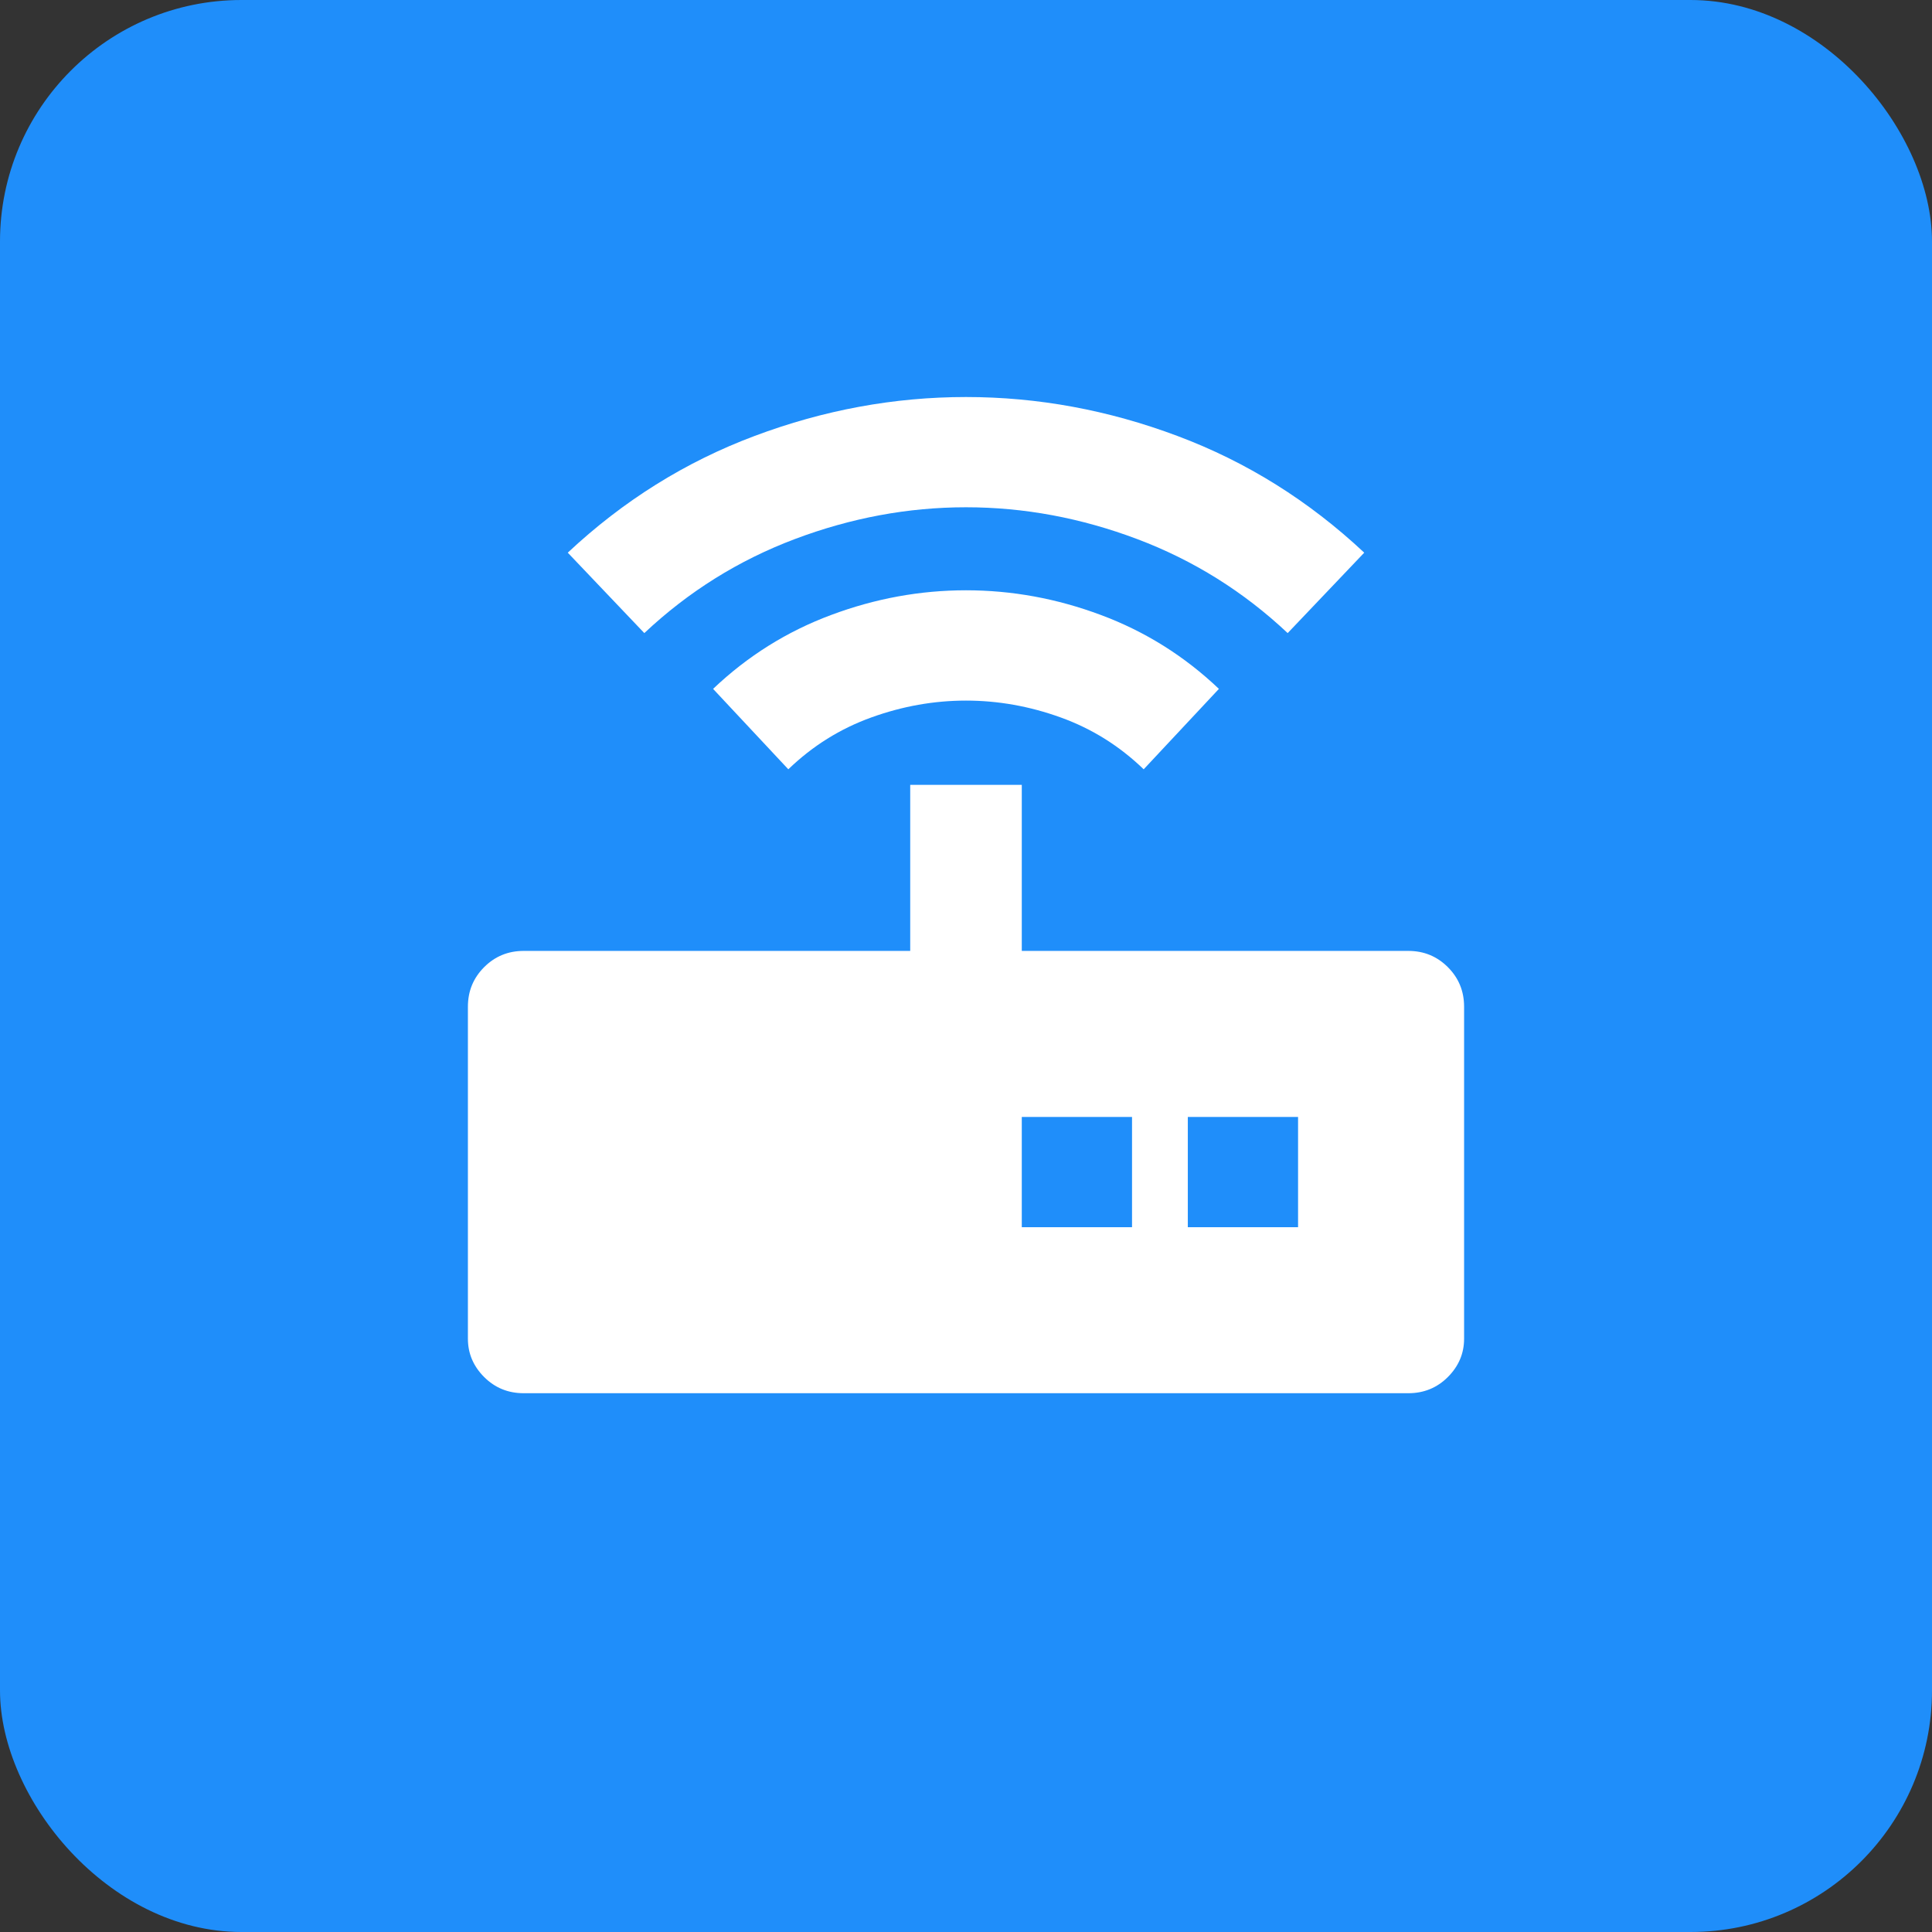 <?xml version="1.0" encoding="UTF-8"?>
<svg width="32px" height="32px" viewBox="0 0 32 32" version="1.1" xmlns="http://www.w3.org/2000/svg" xmlns:xlink="http://www.w3.org/1999/xlink">
    <rect x="0" y="0" width="32" height="32" fill="#333333" stroke="none"/>
    <!-- Generator: Sketch 47.1 (45422) - http://www.bohemiancoding.com/sketch -->
    <title>icon_industrial_023_on</title>
    <desc>Created with Sketch.</desc>
    <defs></defs>
    <g id="Page-1" stroke="none" stroke-width="1" fill="none" fill-rule="evenodd">
        <g id="000-copy-31" transform="translate(0, -2)">
            <g id="icon_industrial_023_on" transform="translate(0, 2)">
                <rect id="Rectangle-Copy-2" fill="#1F8EFA" x="0" y="0" width="32" height="32" rx="4"></rect>
                <path d="M21.328,10.486 C20.598,9.799 19.767,9.28 18.836,8.929 C17.905,8.578 16.96,8.402 16,8.402 C15.04,8.402 14.095,8.578 13.164,8.929 C12.233,9.28 11.402,9.799 10.672,10.486 L9.404,9.154 C10.321,8.295 11.352,7.65 12.498,7.221 C13.644,6.791 14.811,6.576 16,6.576 C17.189,6.576 18.356,6.791 19.502,7.221 C20.648,7.65 21.679,8.295 22.596,9.154 L21.328,10.486 Z M11.811,11.41 C12.383,10.866 13.035,10.458 13.766,10.186 C14.496,9.913 15.241,9.777 16,9.777 C16.759,9.777 17.504,9.913 18.234,10.186 C18.965,10.458 19.617,10.866 20.189,11.41 L18.943,12.742 C18.542,12.355 18.084,12.069 17.568,11.883 C17.053,11.697 16.53,11.604 16,11.604 C15.47,11.604 14.947,11.697 14.432,11.883 C13.916,12.069 13.458,12.355 13.057,12.742 L11.811,11.41 Z M23.326,15.75 C23.584,15.75 23.802,15.84 23.981,16.019 C24.16,16.198 24.25,16.416 24.25,16.674 L24.25,22.174 C24.25,22.417 24.16,22.629 23.981,22.808 C23.802,22.987 23.584,23.076 23.326,23.076 L8.674,23.076 C8.416,23.076 8.198,22.987 8.019,22.808 C7.84,22.629 7.75,22.417 7.75,22.174 L7.75,16.674 C7.75,16.416 7.84,16.198 8.019,16.019 C8.198,15.84 8.416,15.75 8.674,15.75 L15.076,15.75 L15.076,13 L16.924,13 L16.924,15.75 L23.326,15.75 Z M18.75,20.326 L18.75,18.5 L16.924,18.5 L16.924,20.326 L18.75,20.326 Z M21.5,20.326 L21.5,18.5 L19.674,18.5 L19.674,20.326 L21.5,20.326 Z" id="" fill="#FFFFFF"></path>
            </g>
        </g>
    </g>
</svg>